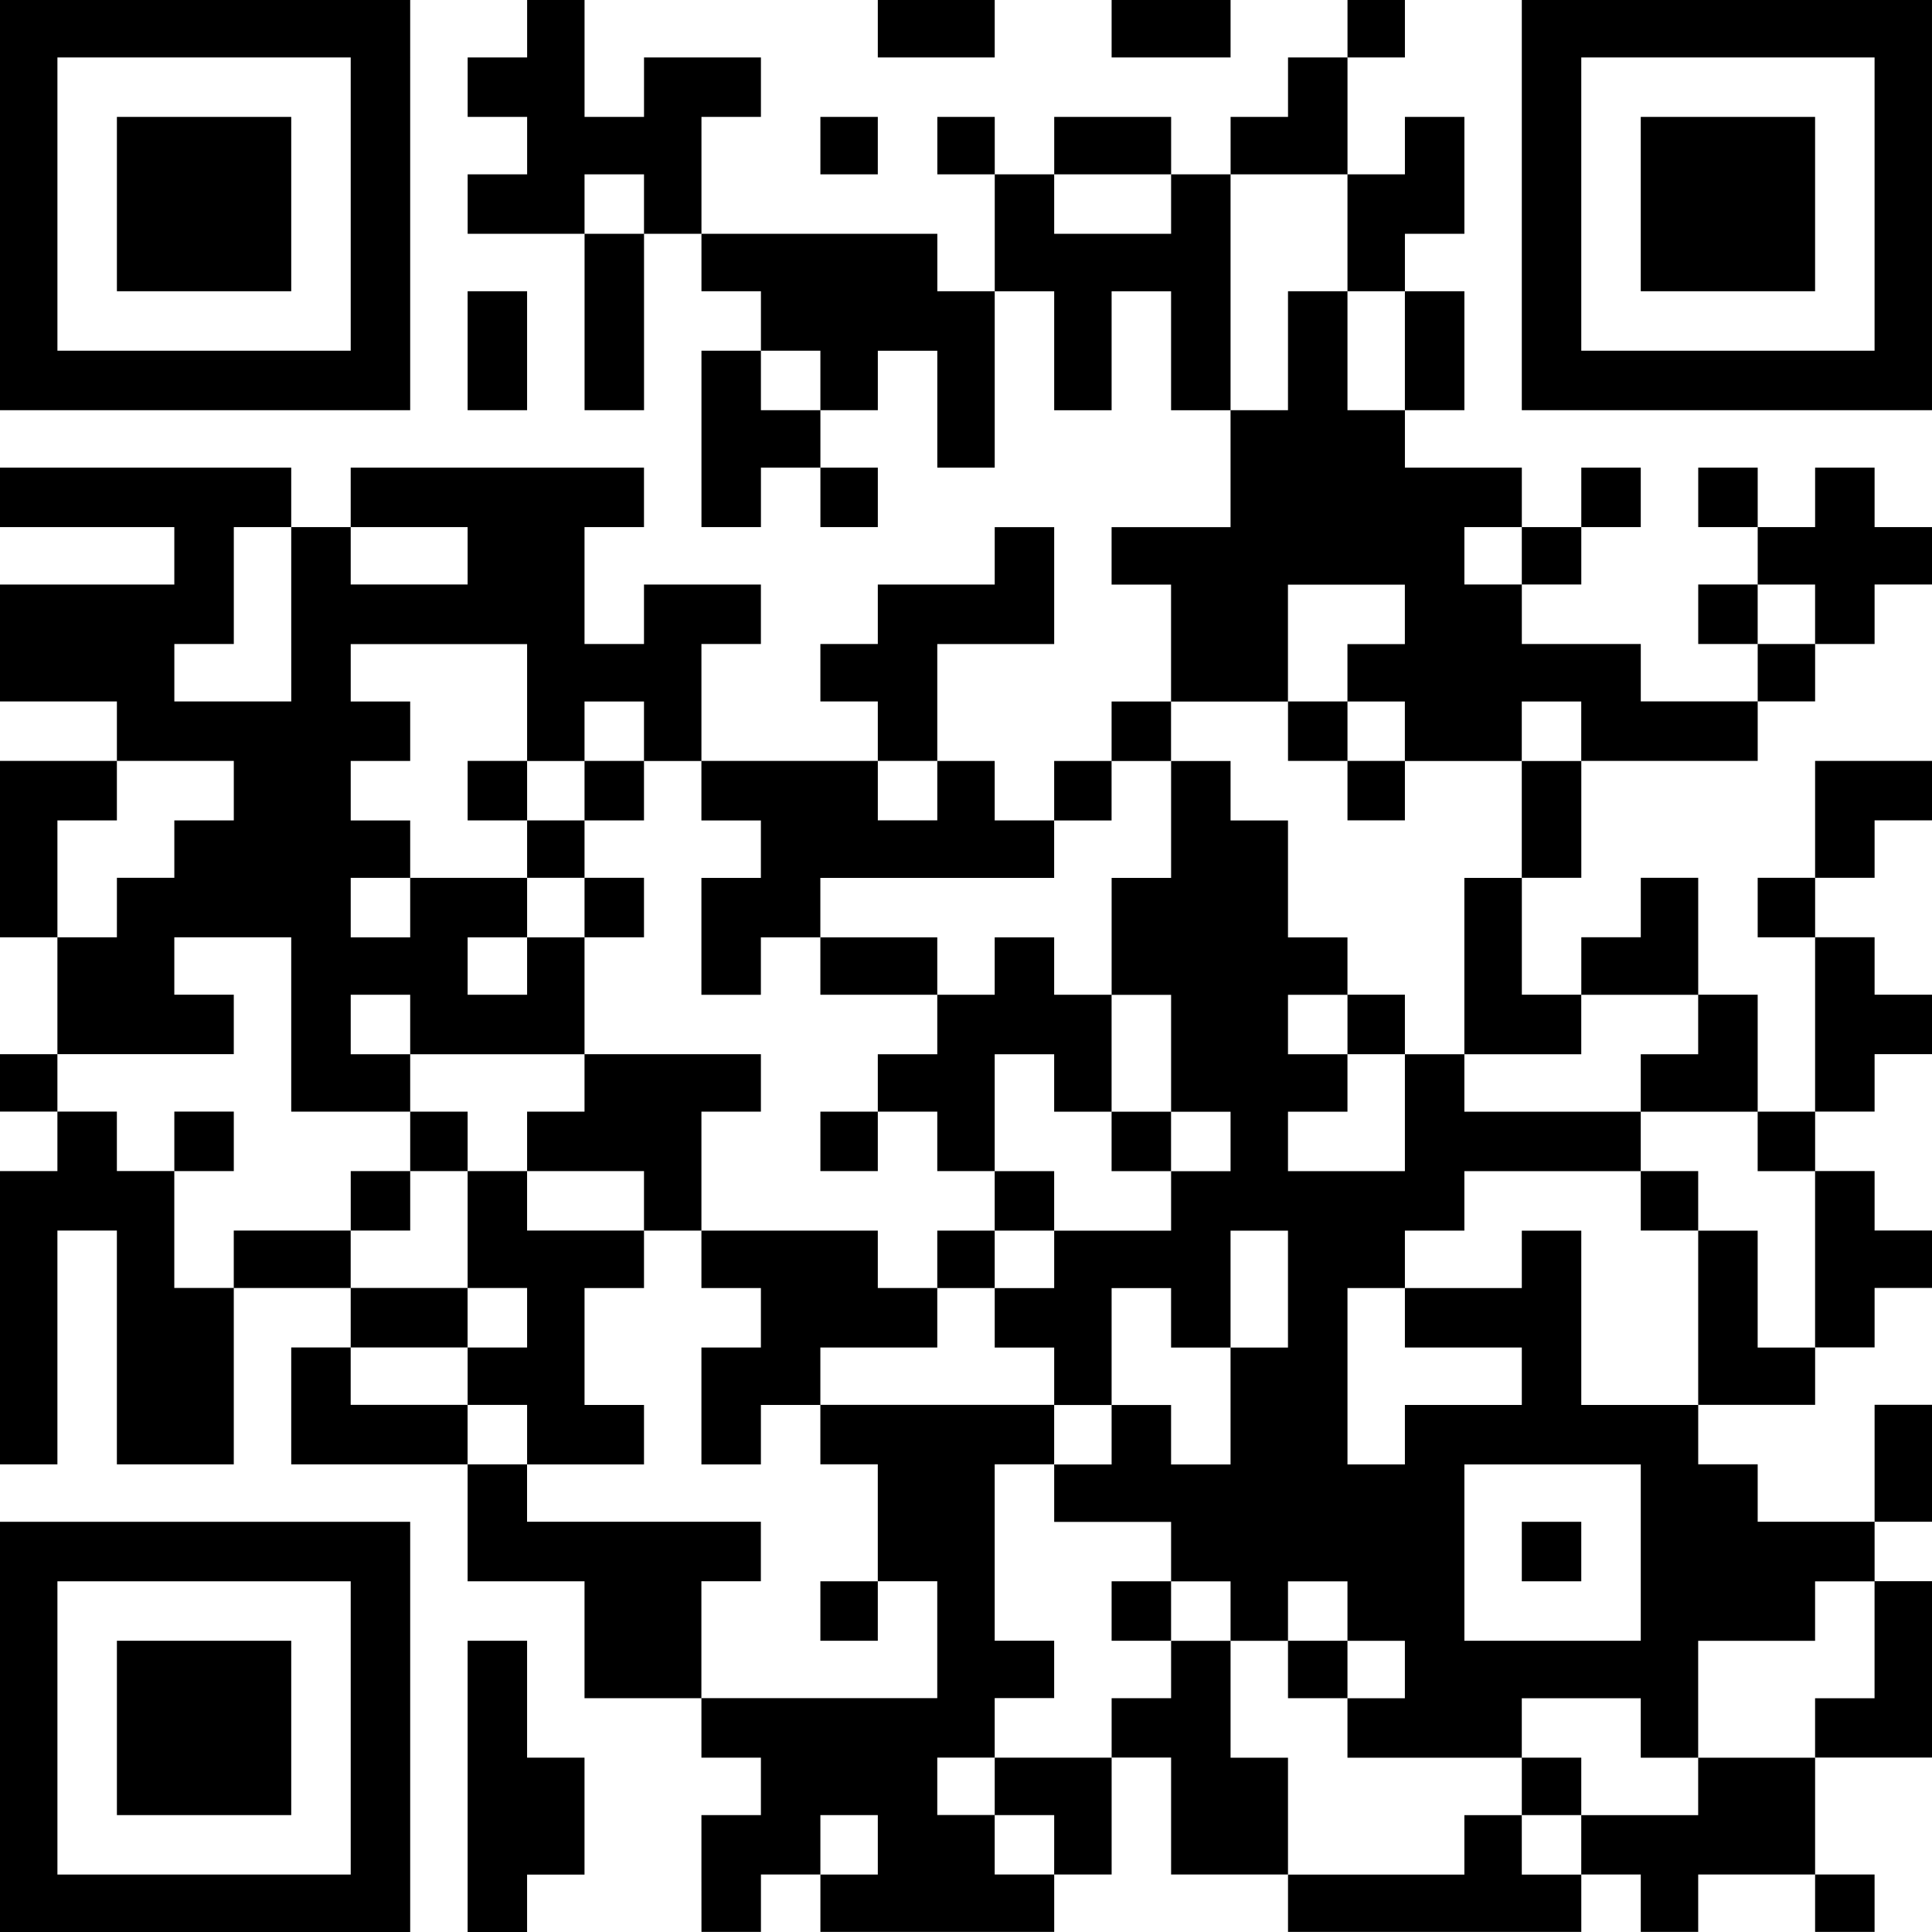 <?xml version="1.0" encoding="UTF-8" standalone="no"?>
<!-- Created with Inkscape (http://www.inkscape.org/) -->

<svg
   width="249.238mm"
   height="249.238mm"
   viewBox="0 0 249.238 249.238"
   version="1.1"
   id="svg5"
   inkscape:version="1.1.2 (b8e25be833, 2022-02-05)"
   sodipodi:docname="Thesis QR.svg"
   xmlns:inkscape="http://www.inkscape.org/namespaces/inkscape"
   xmlns:sodipodi="http://sodipodi.sourceforge.net/DTD/sodipodi-0.dtd"
   xmlns="http://www.w3.org/2000/svg"
   xmlns:svg="http://www.w3.org/2000/svg">
  <sodipodi:namedview
     id="namedview7"
     pagecolor="#ffffff"
     bordercolor="#666666"
     borderopacity="1.0"
     inkscape:pageshadow="2"
     inkscape:pageopacity="0.0"
     inkscape:pagecheckerboard="0"
     inkscape:document-units="mm"
     showgrid="false"
     inkscape:zoom="0.22645918"
     inkscape:cx="-540.93634"
     inkscape:cy="755.10297"
     inkscape:window-width="1920"
     inkscape:window-height="1217"
     inkscape:window-x="-8"
     inkscape:window-y="-8"
     inkscape:window-maximized="1"
     inkscape:current-layer="layer1" />
  <defs
     id="defs2" />
  <g
     inkscape:label="Layer 1"
     inkscape:groupmode="layer"
     id="layer1"
     transform="translate(-229.903,-26.445)">
    <path
       style="fill:#000000;stroke-width:0.265"
       d="m 229.903,249.224 v -26.458 h 26.458 26.458 v 26.458 26.458 H 256.362 229.903 Z m 45.244,0.132 v -18.918 h -18.918 -18.918 v 18.918 18.918 h 18.918 18.918 z m -30.163,0 v -11.245 h 11.245 11.245 v 11.245 11.245 h -11.245 -11.245 z m 45.244,7.541 v -18.785 h 3.836 3.836 v 7.541 7.541 h 3.704 3.704 v 7.541 7.541 h -3.704 -3.704 v 3.704 3.704 h -3.836 -3.836 z m 30.163,11.245 v -7.541 h 3.836 3.836 v -3.704 -3.704 h -3.836 -3.836 v -3.836 -3.836 h -7.541 -7.541 v -7.541 -7.541 h -7.541 -7.541 v -7.541 -7.541 h -11.377 -11.377 v -7.541 -7.541 h 3.836 3.836 v -3.836 -3.836 h -7.541 -7.541 v 11.377 11.377 h -7.541 -7.541 v -15.081 -15.081 h -3.836 -3.836 v 15.081 15.081 h -3.704 -3.704 v -18.918 -18.918 h 3.704 3.704 v -3.836 -3.836 h -3.704 -3.704 v -3.704 -3.704 h 3.704 3.704 v -7.541 -7.541 h -3.704 -3.704 v -11.377 -11.377 h 7.541 7.541 v -3.836 -3.836 h -7.541 -7.541 v -7.541 -7.541 h 11.245 11.245 V 98.147 94.443 H 241.148 229.903 v -3.836 -3.836 h 18.785 18.785 v 3.836 3.836 h 3.836 3.836 v -3.836 -3.836 h 18.918 18.918 v 3.836 3.836 h -3.836 -3.836 v 7.541 7.541 h 3.836 3.836 v -3.836 -3.836 h 7.541 7.541 v 3.836 3.836 h -3.836 -3.836 v 7.541 7.541 h 11.377 11.377 v -3.836 -3.836 h -3.704 -3.704 v -3.704 -3.704 h 3.704 3.704 v -3.836 -3.836 h 7.541 7.541 v -3.704 -3.704 h 3.836 3.836 v 7.541 7.541 h -7.541 -7.541 v 7.541 7.541 h 3.704 3.704 v 3.836 3.836 h 3.836 3.836 v -3.836 -3.836 h 3.704 3.704 v -3.836 -3.836 h 3.836 3.836 v -7.541 -7.541 h -3.836 -3.836 v -3.704 -3.704 h 7.673 7.673 v -7.541 -7.541 h -3.836 -3.836 v -7.673 -7.673 h -3.836 -3.836 v 7.673 7.673 h -3.704 -3.704 v -7.673 -7.673 h -3.836 -3.836 v 11.377 11.377 h -3.704 -3.704 v -7.541 -7.541 h -3.836 -3.836 v 3.836 3.836 h -3.704 -3.704 v 3.704 3.704 h 3.704 3.704 v 3.836 3.836 h -3.704 -3.704 v -3.836 -3.836 h -3.836 -3.836 v 3.836 3.836 h -3.836 -3.836 V 83.065 71.688 h 3.836 3.836 v -3.836 -3.836 h -3.836 -3.836 v -3.704 -3.704 h -3.704 -3.704 v 11.377 11.377 h -3.836 -3.836 V 67.984 56.607 h -7.541 -7.541 V 52.771 48.934 h 3.836 3.836 v -3.704 -3.704 h -3.836 -3.836 V 37.689 33.853 h 3.836 3.836 v -3.704 -3.704 h 3.704 3.704 v 7.541 7.541 h 3.836 3.836 V 37.689 33.853 h 7.541 7.541 v 3.836 3.836 h -3.836 -3.836 v 7.541 7.541 h 15.214 15.214 v 3.704 3.704 h 3.704 3.704 V 56.475 48.934 h -3.704 -3.704 v -3.704 -3.704 h 3.704 3.704 v 3.704 3.704 h 3.836 3.836 v -3.704 -3.704 h 7.541 7.541 v 3.704 3.704 h 3.836 3.836 v -3.704 -3.704 h 3.704 3.704 V 37.689 33.853 h 3.836 3.836 v -3.704 -3.704 h 3.704 3.704 v 3.704 3.704 h -3.704 -3.704 v 7.541 7.541 h 3.704 3.704 v -3.704 -3.704 h 3.836 3.836 v 7.541 7.541 h -3.836 -3.836 v 3.704 3.704 h 3.836 3.836 v 7.673 7.673 h -3.836 -3.836 v 3.704 3.704 h 7.541 7.541 v 3.836 3.836 h 3.836 3.836 v -3.836 -3.836 h 3.836 3.836 v 3.836 3.836 h -3.836 -3.836 v 3.704 3.704 h -3.836 -3.836 v 3.836 3.836 h 7.673 7.673 v 3.704 3.704 h 7.541 7.541 v -3.704 -3.704 h -3.836 -3.836 v -3.836 -3.836 h 3.836 3.836 v -3.704 -3.704 h -3.836 -3.836 v -3.836 -3.836 h 3.836 3.836 v 3.836 3.836 h 3.704 3.704 v -3.836 -3.836 h 3.836 3.836 v 3.836 3.836 h 3.704 3.704 v 3.704 3.704 h -3.704 -3.704 v 3.836 3.836 h -3.836 -3.836 v 3.704 3.704 h -3.704 -3.704 v 3.836 3.836 h -11.377 -11.377 v 7.541 7.541 h -3.836 -3.836 v 7.541 7.541 h 3.836 3.836 v -3.704 -3.704 h 3.836 3.836 v -3.836 -3.836 h 3.704 3.704 v 7.541 7.541 h 3.836 3.836 v 7.541 7.541 h 3.704 3.704 V 158.604 147.359 h -3.704 -3.704 v -3.836 -3.836 h 3.704 3.704 v -7.541 -7.541 h 7.541 7.541 v 3.836 3.836 h -3.704 -3.704 v 3.704 3.704 h -3.836 -3.836 v 3.836 3.836 h 3.836 3.836 v 3.704 3.704 h 3.704 3.704 v 3.836 3.836 h -3.704 -3.704 v 3.704 3.704 h -3.836 -3.836 v 3.836 3.836 h 3.836 3.836 v 3.836 3.836 h 3.704 3.704 v 3.704 3.704 h -3.704 -3.704 v 3.836 3.836 h -3.836 -3.836 v 3.704 3.704 h -7.541 -7.541 v 3.836 3.836 h 3.836 3.836 v 3.704 3.704 h 7.541 7.541 v -7.541 -7.541 h 3.704 3.704 v 7.541 7.541 h -3.704 -3.704 v 3.836 3.836 h 3.704 3.704 v 11.377 11.377 h -7.541 -7.541 v 7.541 7.541 h 3.836 3.836 v 3.704 3.704 h -3.836 -3.836 v -3.704 -3.704 h -7.541 -7.541 v 3.704 3.704 h -3.704 -3.704 v -3.704 -3.704 h -3.836 -3.836 v 3.704 3.704 h -18.918 -18.918 v -3.704 -3.704 h -7.541 -7.541 v -7.541 -7.541 h -3.836 -3.836 v 7.541 7.541 h -3.704 -3.704 v 3.704 3.704 h -15.081 -15.081 v -3.704 -3.704 h -3.836 -3.836 v 3.704 3.704 h -3.836 -3.836 z m 22.754,-3.704 v -3.836 h -3.704 -3.704 v 3.836 3.836 h 3.704 3.704 z m 22.754,0 v -3.836 h -3.836 -3.836 v -3.704 -3.704 h 7.541 7.541 v -3.836 -3.836 h 3.836 3.836 v -3.704 -3.704 h 3.836 3.836 v 7.541 7.541 h 3.704 3.704 v 7.541 7.541 h 11.377 11.377 v -3.836 -3.836 h 3.704 3.704 v 3.836 3.836 h 3.836 3.836 v -3.836 -3.836 h 7.541 7.541 v -3.704 -3.704 h 7.541 7.541 v -3.836 -3.836 h 3.836 3.836 v -7.541 -7.541 h -3.836 -3.836 v 3.836 3.836 h -7.541 -7.541 v 7.541 7.541 h -3.704 -3.704 v -3.836 -3.836 h -7.673 -7.673 v 3.836 3.836 h -11.245 -11.245 v -3.836 -3.836 h 3.704 3.704 v -3.704 -3.704 h -3.704 -3.704 v -3.836 -3.836 h -3.836 -3.836 v 3.836 3.836 h -3.704 -3.704 v -3.836 -3.836 h -3.836 -3.836 v -3.836 -3.836 h -7.541 -7.541 v -3.704 -3.704 h 3.704 3.704 v -3.836 -3.836 h 3.836 3.836 v 3.836 3.836 h 3.836 3.836 v -7.541 -7.541 h 3.704 3.704 v -7.541 -7.541 h -3.704 -3.704 v 7.541 7.541 h -3.836 -3.836 v -3.836 -3.836 h -3.836 -3.836 v 7.541 7.541 h -3.704 -3.704 v -3.704 -3.704 h -3.836 -3.836 v -3.836 -3.836 h 3.836 3.836 v -3.704 -3.704 h 7.541 7.541 v -3.836 -3.836 h 3.836 3.836 v -3.836 -3.836 h -3.836 -3.836 v -7.541 -7.541 h -3.836 -3.836 v -7.541 -7.541 h 3.836 3.836 v -7.541 -7.541 h 3.836 3.836 v 3.836 3.836 h 3.704 3.704 v 7.541 7.541 h 3.836 3.836 v 3.704 3.704 h -3.836 -3.836 v 3.836 3.836 h 3.836 3.836 v 3.704 3.704 h -3.836 -3.836 v 3.836 3.836 h 7.541 7.541 v -7.541 -7.541 h 3.836 3.836 v 3.704 3.704 h 11.377 11.377 v 3.836 3.836 h -11.377 -11.377 v 3.836 3.836 h -3.836 -3.836 v 3.704 3.704 h -3.704 -3.704 v 11.377 11.377 h 3.704 3.704 v -3.836 -3.836 h 7.541 7.541 v -3.704 -3.704 h -7.541 -7.541 v -3.836 -3.836 h 7.541 7.541 v -3.704 -3.704 h 3.836 3.836 v 11.245 11.245 h 7.541 7.541 v -11.245 -11.245 h 3.836 3.836 v 7.541 7.541 h 3.704 3.704 v -11.377 -11.377 h -3.704 -3.704 v -3.836 -3.836 h -7.541 -7.541 v -3.704 -3.704 h 3.704 3.704 v -3.836 -3.836 h -7.541 -7.541 v 3.836 3.836 h -7.541 -7.541 v -11.377 -11.377 h 3.704 3.704 v -7.541 -7.541 h 3.836 3.836 v -3.836 -3.836 h -3.836 -3.836 v 3.836 3.836 h -7.541 -7.541 v -3.836 -3.836 h -3.704 -3.704 v -3.704 -3.704 h 3.704 3.704 v -3.836 -3.836 h -7.541 -7.541 v 7.541 7.541 h -7.541 -7.541 v 3.836 3.836 h -3.836 -3.836 v 3.836 3.836 h -3.704 -3.704 v 3.704 3.704 h -15.081 -15.081 v 3.836 3.836 h -3.836 -3.836 v 3.704 3.704 h -3.836 -3.836 v -7.541 -7.541 h 3.836 3.836 v -3.704 -3.704 h -3.836 -3.836 v -3.836 -3.836 h -3.704 -3.704 v -3.836 -3.836 h -3.836 -3.836 v 3.836 3.836 h -3.704 -3.704 v -7.541 -7.541 h -11.377 -11.377 v 3.704 3.704 h 3.836 3.836 v 3.836 3.836 h -3.836 -3.836 v 3.836 3.836 h 3.836 3.836 v 3.704 3.704 h -3.836 -3.836 v 3.836 3.836 h 3.836 3.836 v -3.836 -3.836 h 7.541 7.541 v 3.836 3.836 h -3.836 -3.836 v 3.704 3.704 h 3.836 3.836 v -3.704 -3.704 h 3.704 3.704 v 7.541 7.541 h -11.245 -11.245 v -3.836 -3.836 h -3.836 -3.836 v 3.836 3.836 h 3.836 3.836 v 3.704 3.704 h -7.673 -7.673 V 158.604 147.359 h -7.541 -7.541 v 3.704 3.704 h 3.836 3.836 v 3.836 3.836 h -11.377 -11.377 v 3.704 3.704 h 3.836 3.836 v 3.836 3.836 h 3.704 3.704 v 7.541 7.541 h 3.836 3.836 v -3.704 -3.704 h 7.541 7.541 v 3.704 3.704 h 7.541 7.541 v 3.836 3.836 h -7.541 -7.541 v 3.704 3.704 h 7.541 7.541 v 3.836 3.836 h 3.836 3.836 v 3.704 3.704 h 15.081 15.081 v 3.836 3.836 h -3.836 -3.836 v 7.541 7.541 h 15.214 15.214 v -7.541 -7.541 h -3.836 -3.836 v -7.541 -7.541 h -3.704 -3.704 v -3.836 -3.836 h 15.081 15.081 v 3.836 3.836 h -3.836 -3.836 v 11.377 11.377 h 3.836 3.836 v 3.704 3.704 h -3.836 -3.836 v 3.836 3.836 h -3.704 -3.704 v 3.704 3.704 h 3.704 3.704 v 3.836 3.836 h 3.836 3.836 z m 60.325,-7.541 v -3.704 h 3.836 3.836 v 3.704 3.704 h -3.836 -3.836 z m -30.163,-15.081 v -3.704 h 3.836 3.836 v 3.704 3.704 h -3.836 -3.836 z m -60.325,-7.541 v -3.836 h 3.704 3.704 v 3.836 3.836 h -3.704 -3.704 z m 37.571,0 v -3.836 h 3.836 3.836 v 3.836 3.836 h -3.836 -3.836 z m -75.406,-22.754 v -3.836 h -3.836 -3.836 v -3.704 -3.704 h 3.836 3.836 v -3.836 -3.836 h -3.836 -3.836 v -7.541 -7.541 h -3.704 -3.704 v 3.836 3.836 h -3.836 -3.836 v -3.836 -3.836 h 3.836 3.836 v -3.836 -3.836 h 3.704 3.704 v 3.836 3.836 h 3.836 3.836 v -3.836 -3.836 h 3.704 3.704 v -3.704 -3.704 h 11.377 11.377 v 3.704 3.704 h -3.836 -3.836 v 7.673 7.673 h 11.377 11.377 v 3.704 3.704 h 3.836 3.836 v -3.704 -3.704 h 3.704 3.704 v -3.836 -3.836 h -3.704 -3.704 v -3.836 -3.836 h -3.836 -3.836 v 3.836 3.836 h -3.704 -3.704 v -3.836 -3.836 h 3.704 3.704 v -3.704 -3.704 h 3.836 3.836 v -3.836 -3.836 h -7.541 -7.541 v -3.704 -3.704 h 7.541 7.541 v 3.704 3.704 h 3.704 3.704 v -3.704 -3.704 h 3.836 3.836 v 3.704 3.704 h 3.704 3.704 v 7.541 7.541 h 3.836 3.836 v 3.836 3.836 h -3.836 -3.836 v -3.836 -3.836 h -3.704 -3.704 v -3.704 -3.704 h -3.836 -3.836 v 7.541 7.541 h 3.836 3.836 v 3.836 3.836 h -3.836 -3.836 v 3.704 3.704 h -3.704 -3.704 v 3.836 3.836 h -7.541 -7.541 v 3.704 3.704 h -3.836 -3.836 v 3.836 3.836 h -3.836 -3.836 v -7.541 -7.541 h 3.836 3.836 v -3.836 -3.836 h -3.836 -3.836 v -3.704 -3.704 h -3.704 -3.704 v 3.704 3.704 h -3.836 -3.836 v 7.541 7.541 h 3.836 3.836 v 3.836 3.836 h -7.541 -7.541 z m 15.081,-30.163 v -3.836 h -7.541 -7.541 v 3.836 3.836 h 7.541 7.541 z m 128.588,0 v -3.836 h 3.704 3.704 v 3.836 3.836 h -3.704 -3.704 z m -189.177,-7.673 v -3.836 h 3.836 3.836 v 3.836 3.836 h -3.836 -3.836 z M 403.735,158.604 v -3.836 h 3.704 3.704 v 3.836 3.836 h -3.704 -3.704 z m -98.425,-15.081 v -3.836 h -3.704 -3.704 v -3.704 -3.704 h -3.836 -3.836 v -3.836 -3.836 h 3.836 3.836 v 3.836 3.836 h 3.704 3.704 v -3.836 -3.836 h 3.836 3.836 v 3.836 3.836 h -3.836 -3.836 v 3.704 3.704 h 3.836 3.836 v 3.836 3.836 h -3.836 -3.836 z m 98.425,-15.081 v -3.836 h -3.836 -3.836 v -3.836 -3.836 h 3.836 3.836 v 3.836 3.836 h 3.704 3.704 v 3.836 3.836 h -3.704 -3.704 z m 37.835,98.293 v -11.377 h -11.377 -11.377 v 11.377 11.377 h 11.377 11.377 z m -15.346,-0.132 v -3.836 h 3.836 3.836 v 3.836 3.836 h -3.836 -3.836 z M 244.985,143.523 v -3.836 h 3.704 3.704 v -3.704 -3.704 h 3.836 3.836 v -3.836 -3.836 h -7.541 -7.541 v 3.836 3.836 h -3.836 -3.836 v 7.541 7.541 h 3.836 3.836 z M 350.818,128.441 v -3.836 h -3.836 -3.836 v 3.836 3.836 h 3.836 3.836 z M 267.474,105.687 V 94.443 h -3.704 -3.704 v 7.541 7.541 h -3.836 -3.836 v 3.704 3.704 h 7.541 7.541 z m 196.585,0 v -3.836 h -3.704 -3.704 v 3.836 3.836 h 3.704 3.704 z M 290.228,98.147 v -3.704 h -7.541 -7.541 v 3.704 3.704 h 7.541 7.541 z m 135.996,0 v -3.704 h -3.704 -3.704 v 3.704 3.704 h 3.704 3.704 z m -90.487,-22.622 v -3.836 h -3.836 -3.836 v 3.836 3.836 h 3.836 3.836 z m 60.325,-3.836 v -7.673 h 3.836 3.836 v 7.673 7.673 h 3.704 3.704 v -7.673 -7.673 h -3.704 -3.704 V 56.475 48.934 h -7.541 -7.541 v 15.214 15.214 h 3.704 3.704 z M 312.983,52.771 V 48.934 h -3.836 -3.836 v 3.836 3.836 h 3.836 3.836 z m 67.998,0 V 48.934 h -7.541 -7.541 v 3.836 3.836 h 7.541 7.541 z M 229.903,52.903 V 26.445 h 26.458 26.458 V 52.903 79.361 H 256.362 229.903 Z m 45.244,-0.132 V 33.853 h -18.918 -18.918 v 18.918 18.918 h 18.918 18.918 z m -30.163,0 V 41.526 h 11.245 11.245 v 11.245 11.245 h -11.245 -11.245 z m 45.244,18.918 v -7.673 h 3.836 3.836 v 7.673 7.673 h -3.836 -3.836 z M 426.224,52.903 V 26.445 h 26.458 26.458 V 52.903 79.361 h -26.458 -26.458 z m 45.508,-0.132 V 33.853 h -18.918 -18.918 v 18.918 18.918 h 18.918 18.918 z m -30.163,0 V 41.526 h 11.245 11.245 v 11.245 11.245 h -11.245 -11.245 z M 335.737,45.23 v -3.704 h 3.704 3.704 v 3.704 3.704 h -3.704 -3.704 z m 7.408,-15.081 v -3.704 h 7.541 7.541 v 3.704 3.704 h -7.541 -7.541 z m 30.163,0 v -3.704 h 7.673 7.673 v 3.704 3.704 h -7.673 -7.673 z"
       id="path836" />
  </g>
</svg>
